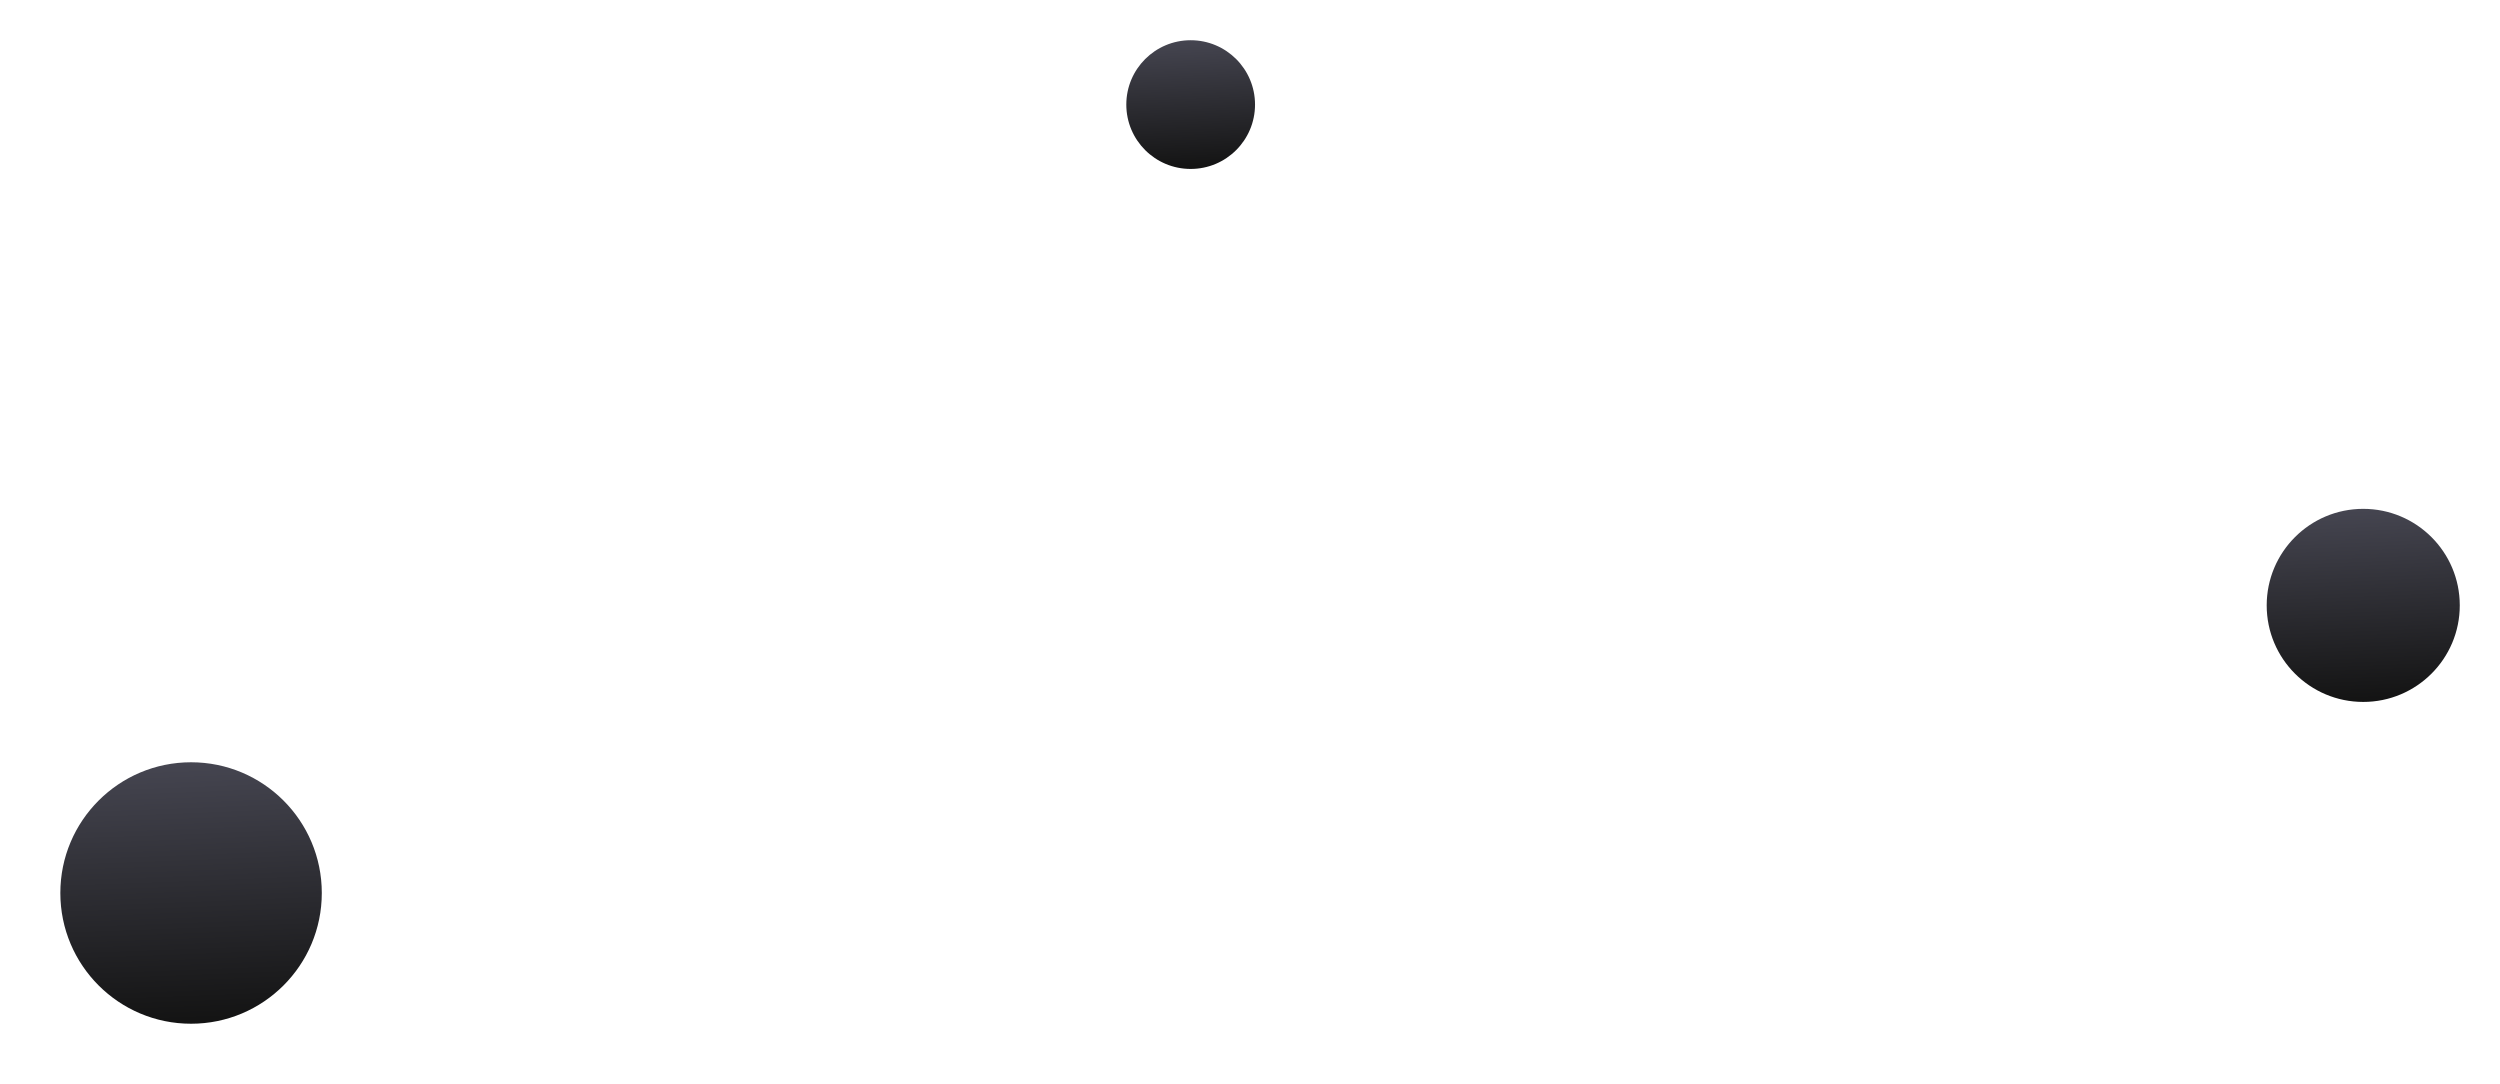 <svg width="1243" height="539" viewBox="0 0 1243 539" fill="none" xmlns="http://www.w3.org/2000/svg">
<g filter="url(#filter0_f_507_26)">
<circle cx="1175" cy="301" r="48" fill="url(#paint0_radial_507_26)"/>
</g>
<g filter="url(#filter1_f_507_26)">
<circle cx="592" cy="52" r="32" fill="url(#paint1_radial_507_26)"/>
</g>
<g filter="url(#filter2_f_507_26)">
<circle cx="95" cy="444" r="65" fill="url(#paint2_radial_507_26)"/>
</g>
<defs>
<filter id="filter0_f_507_26" x="1107" y="233" width="136" height="136" filterUnits="userSpaceOnUse" color-interpolation-filters="sRGB">
<feFlood flood-opacity="0" result="BackgroundImageFix"/>
<feBlend mode="normal" in="SourceGraphic" in2="BackgroundImageFix" result="shape"/>
<feGaussianBlur stdDeviation="10" result="effect1_foregroundBlur_507_26"/>
</filter>
<filter id="filter1_f_507_26" x="540" y="0" width="104" height="104" filterUnits="userSpaceOnUse" color-interpolation-filters="sRGB">
<feFlood flood-opacity="0" result="BackgroundImageFix"/>
<feBlend mode="normal" in="SourceGraphic" in2="BackgroundImageFix" result="shape"/>
<feGaussianBlur stdDeviation="10" result="effect1_foregroundBlur_507_26"/>
</filter>
<filter id="filter2_f_507_26" x="0" y="349" width="190" height="190" filterUnits="userSpaceOnUse" color-interpolation-filters="sRGB">
<feFlood flood-opacity="0" result="BackgroundImageFix"/>
<feBlend mode="normal" in="SourceGraphic" in2="BackgroundImageFix" result="shape"/>
<feGaussianBlur stdDeviation="15" result="effect1_foregroundBlur_507_26"/>
</filter>
<radialGradient id="paint0_radial_507_26" cx="0" cy="0" r="1" gradientUnits="userSpaceOnUse" gradientTransform="translate(1168.2 246.2) rotate(87.737) scale(101.279 1193.11)">
<stop stop-color="#494955"/>
<stop offset="1" stop-color="#141414"/>
</radialGradient>
<radialGradient id="paint1_radial_507_26" cx="0" cy="0" r="1" gradientUnits="userSpaceOnUse" gradientTransform="translate(587.467 15.467) rotate(87.737) scale(67.519 795.408)">
<stop stop-color="#494955"/>
<stop offset="1" stop-color="#141414"/>
</radialGradient>
<radialGradient id="paint2_radial_507_26" cx="0" cy="0" r="1" gradientUnits="userSpaceOnUse" gradientTransform="translate(85.792 369.792) rotate(87.737) scale(137.149 1615.67)">
<stop stop-color="#494955"/>
<stop offset="1" stop-color="#141414"/>
</radialGradient>
</defs>
</svg>
